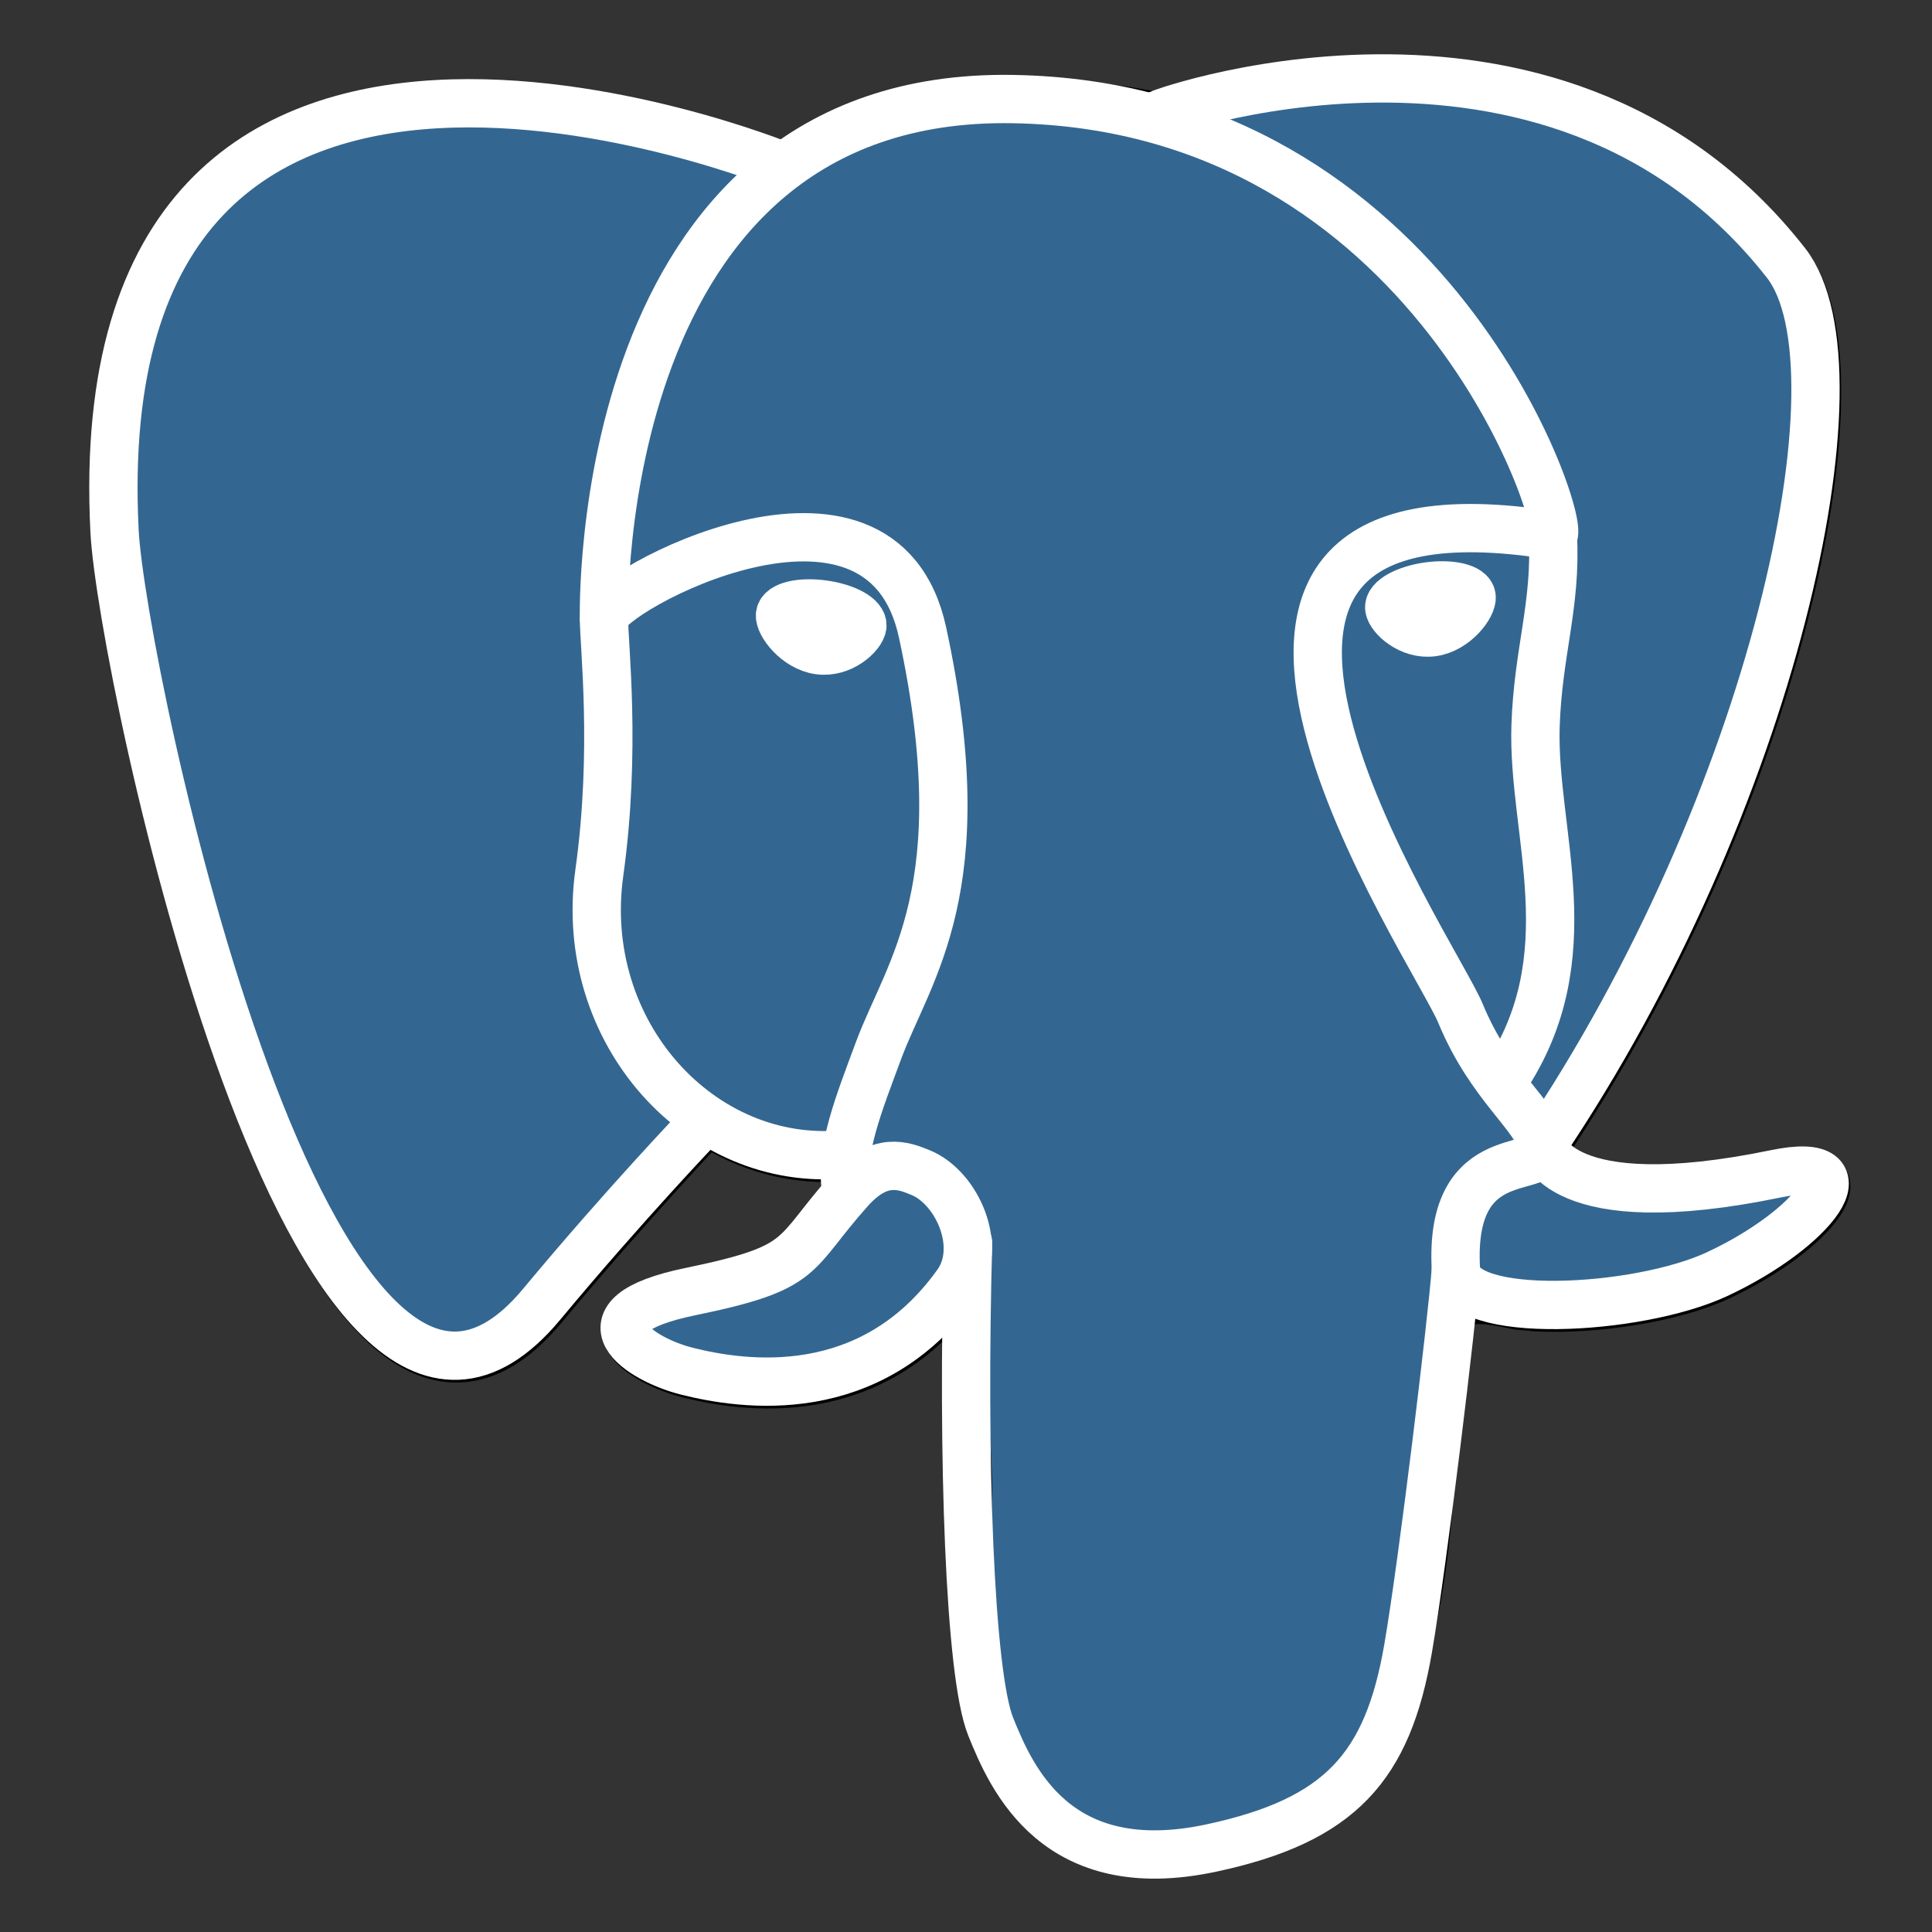 <svg width="40" height="40" viewBox="0 0 40 40" fill="none" xmlns="http://www.w3.org/2000/svg">
<rect x="0" y="0" width="40" height="40" fill="#333333" stroke="none"/>
<path d="M29.683 29.119C29.937 26.999 29.861 26.689 31.44 27.032L31.841 27.067C33.055 27.122 34.643 26.872 35.576 26.438C37.584 25.506 38.775 23.951 36.795 24.359C32.277 25.291 31.967 23.762 31.967 23.762C36.737 16.684 38.731 7.7 37.01 5.501C32.315 -0.497 24.189 2.339 24.053 2.413L24.01 2.421C23.118 2.236 22.119 2.125 20.997 2.107C18.953 2.074 17.401 2.643 16.225 3.535C16.225 3.535 1.729 -2.437 2.403 11.046C2.546 13.914 6.514 32.749 11.247 27.06C12.976 24.98 14.648 23.221 14.648 23.221C15.478 23.772 16.472 24.054 17.514 23.953L17.594 23.884C17.569 24.142 17.58 24.395 17.627 24.694C16.408 26.056 16.766 26.295 14.329 26.797C11.863 27.305 13.311 28.21 14.257 28.447C15.404 28.733 18.056 29.14 19.849 26.63L19.778 26.916C20.256 27.299 20.224 29.666 20.292 31.358C20.36 33.049 20.473 34.628 20.817 35.558C21.162 36.489 21.569 38.886 24.772 38.199C27.45 37.626 29.497 36.8 29.683 29.119" fill="black"/>
<path d="M29.683 29.119C29.937 26.999 29.861 26.689 31.44 27.032L31.841 27.067C33.055 27.122 34.643 26.872 35.576 26.438C37.584 25.506 38.775 23.951 36.795 24.359C32.277 25.291 31.967 23.762 31.967 23.762C36.737 16.684 38.731 7.7 37.01 5.501C32.315 -0.497 24.189 2.339 24.053 2.413L24.01 2.421C23.118 2.236 22.119 2.125 20.997 2.107C18.953 2.074 17.401 2.643 16.225 3.535C16.225 3.535 1.729 -2.437 2.403 11.046C2.546 13.914 6.514 32.749 11.247 27.06C12.976 24.98 14.648 23.221 14.648 23.221C15.478 23.772 16.472 24.054 17.514 23.953L17.594 23.884C17.569 24.142 17.58 24.395 17.627 24.694C16.408 26.056 16.766 26.295 14.329 26.797C11.863 27.305 13.311 28.21 14.257 28.447C15.404 28.733 18.056 29.14 19.849 26.63L19.778 26.916C20.256 27.299 20.224 29.666 20.292 31.358C20.36 33.049 20.473 34.628 20.817 35.558C21.162 36.489 21.569 38.886 24.772 38.199C27.45 37.626 29.497 36.8 29.683 29.119" stroke="black"/>
<path d="M36.795 24.359C32.278 25.291 31.967 23.762 31.967 23.762C36.737 16.684 38.731 7.7 37.01 5.501C32.316 -0.497 24.189 2.339 24.054 2.413L24.01 2.421C23.118 2.236 22.119 2.125 20.996 2.107C18.952 2.073 17.401 2.643 16.225 3.535C16.225 3.535 1.728 -2.437 2.403 11.046C2.546 13.914 6.514 32.749 11.246 27.06C12.976 24.98 14.647 23.221 14.647 23.221C15.477 23.772 16.471 24.054 17.513 23.953L17.594 23.884C17.569 24.142 17.58 24.395 17.626 24.694C16.407 26.056 16.765 26.295 14.328 26.797C11.862 27.305 13.311 28.21 14.257 28.447C15.403 28.733 18.056 29.14 19.849 26.63L19.777 26.916C20.255 27.299 20.59 29.405 20.534 31.314C20.478 33.224 20.441 34.535 20.817 35.558C21.193 36.582 21.569 38.886 24.772 38.199C27.45 37.626 28.837 36.139 29.03 33.659C29.167 31.896 29.477 32.157 29.496 30.58L29.745 29.834C30.032 27.444 29.79 26.673 31.44 27.032L31.841 27.067C33.055 27.122 34.643 26.872 35.576 26.438C37.584 25.506 38.775 23.951 36.795 24.359H36.795Z" fill="#336791"/>
<path d="M20.043 25.729C19.919 30.176 20.074 34.654 20.509 35.743C20.945 36.831 21.876 38.948 25.081 38.261C27.758 37.688 28.732 36.577 29.154 34.126C29.465 32.322 30.066 27.313 30.142 26.287" stroke="white" stroke-linecap="round" stroke-linejoin="round"/>
<path d="M16.202 3.436C16.202 3.436 1.696 -2.493 2.371 10.99C2.514 13.858 6.482 32.694 11.214 27.004C12.944 24.924 14.508 23.292 14.508 23.292" stroke="white" stroke-linecap="round" stroke-linejoin="round"/>
<path d="M24.038 2.354C23.536 2.511 32.107 -0.78 36.978 5.445C38.699 7.644 36.705 16.628 31.935 23.706" stroke="white" stroke-linecap="round" stroke-linejoin="round"/>
<path d="M31.935 23.706C31.935 23.706 32.246 25.236 36.764 24.303C38.743 23.894 37.552 25.45 35.544 26.383C33.897 27.147 30.203 27.343 30.143 26.287C29.987 23.561 32.087 24.389 31.935 23.706C31.798 23.09 30.86 22.487 30.238 20.981C29.696 19.667 22.802 9.589 32.15 11.085C32.493 11.015 29.712 2.194 20.964 2.051C12.218 1.907 12.505 12.806 12.505 12.806" stroke="white" stroke-linecap="round" stroke-linejoin="bevel"/>
<path d="M17.594 24.638C16.375 26 16.734 26.239 14.296 26.741C11.83 27.249 13.279 28.154 14.225 28.39C15.371 28.677 18.024 29.084 19.817 26.574C20.363 25.809 19.814 24.59 19.064 24.279C18.701 24.129 18.217 23.941 17.594 24.638V24.638Z" stroke="white" stroke-linecap="round" stroke-linejoin="round"/>
<path d="M17.515 24.614C17.392 23.813 17.778 22.86 18.191 21.745C18.813 20.073 20.247 18.4 19.1 13.093C18.245 9.139 12.508 12.27 12.505 12.806C12.501 13.342 12.764 15.524 12.409 18.065C11.945 21.38 14.518 24.184 17.481 23.897" stroke="white" stroke-linecap="round" stroke-linejoin="round"/>
<path d="M16.15 12.726C16.124 12.909 16.485 13.398 16.956 13.463C17.426 13.529 17.828 13.147 17.854 12.964C17.879 12.781 17.519 12.579 17.047 12.514C16.577 12.448 16.175 12.543 16.15 12.726H16.15Z" fill="white" stroke="white"/>
<path d="M30.468 12.353C30.493 12.536 30.133 13.025 29.662 13.09C29.191 13.155 28.789 12.774 28.763 12.591C28.738 12.408 29.099 12.206 29.569 12.14C30.04 12.075 30.442 12.17 30.468 12.353V12.353Z" fill="white" stroke="white"/>
<path d="M32.15 11.085C32.228 12.522 31.841 13.5 31.792 15.029C31.72 17.252 32.852 19.796 31.146 22.343" stroke="white" stroke-linecap="round" stroke-linejoin="round"/>
</svg>
